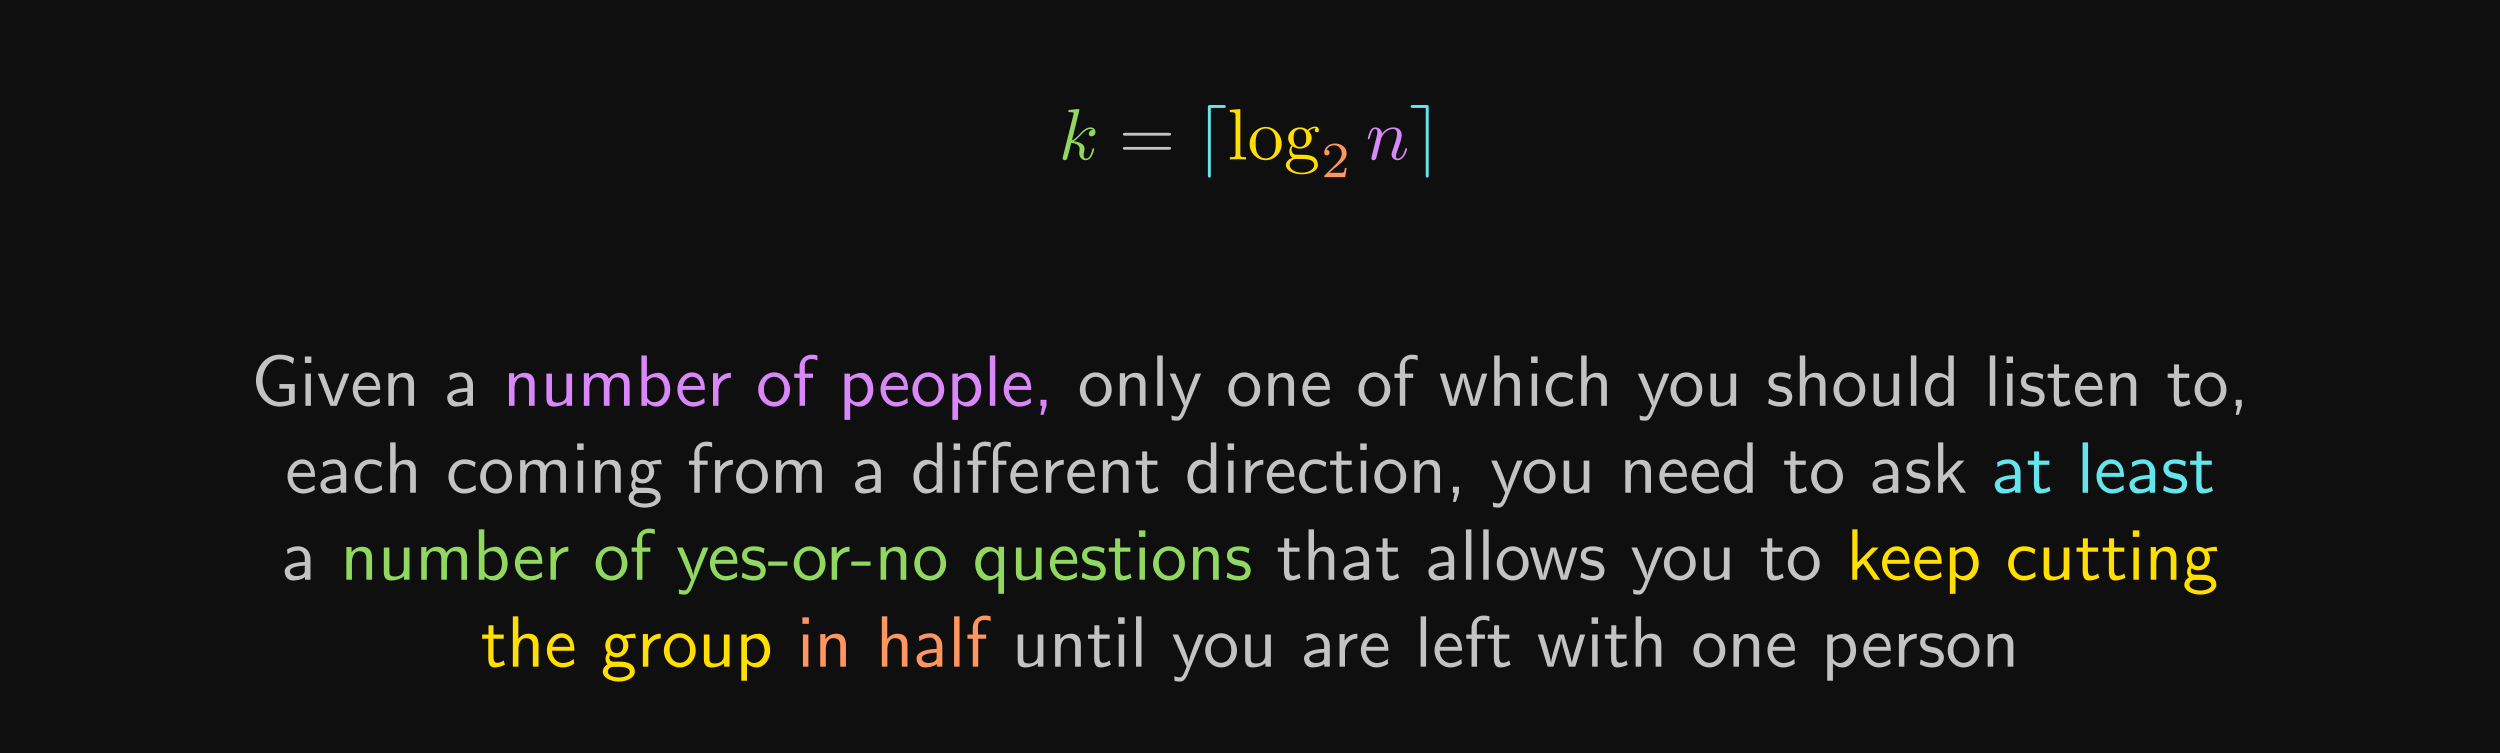 <?xml version="1.0" encoding="UTF-8"?>
<svg xmlns="http://www.w3.org/2000/svg" xmlns:xlink="http://www.w3.org/1999/xlink" width="343.711pt" height="103.556pt" viewBox="0 0 343.711 103.556" version="1.1">
<defs>
<g>
<symbol overflow="visible" id="glyph0-0">
<path style="stroke:none;" d=""/>
</symbol>
<symbol overflow="visible" id="glyph0-1">
<path style="stroke:none;" d="M 2.859 -6.812 C 2.859 -6.812 2.859 -6.922 2.734 -6.922 C 2.5 -6.922 1.781 -6.844 1.516 -6.812 C 1.438 -6.812 1.328 -6.797 1.328 -6.625 C 1.328 -6.5 1.422 -6.5 1.562 -6.5 C 2.047 -6.5 2.062 -6.438 2.062 -6.328 L 2.031 -6.125 L 0.594 -0.391 C 0.547 -0.25 0.547 -0.234 0.547 -0.172 C 0.547 0.062 0.75 0.109 0.844 0.109 C 0.969 0.109 1.109 0.016 1.172 -0.094 C 1.219 -0.188 1.672 -2.031 1.734 -2.281 C 2.078 -2.25 2.891 -2.094 2.891 -1.438 C 2.891 -1.359 2.891 -1.328 2.859 -1.219 C 2.844 -1.109 2.828 -0.984 2.828 -0.875 C 2.828 -0.297 3.219 0.109 3.734 0.109 C 4.031 0.109 4.312 -0.047 4.531 -0.422 C 4.781 -0.859 4.891 -1.406 4.891 -1.422 C 4.891 -1.531 4.797 -1.531 4.766 -1.531 C 4.672 -1.531 4.656 -1.484 4.625 -1.344 C 4.422 -0.625 4.203 -0.109 3.766 -0.109 C 3.562 -0.109 3.438 -0.219 3.438 -0.578 C 3.438 -0.75 3.484 -0.984 3.516 -1.141 C 3.562 -1.312 3.562 -1.344 3.562 -1.453 C 3.562 -2.094 2.938 -2.375 2.078 -2.5 C 2.391 -2.672 2.719 -2.984 2.938 -3.234 C 3.422 -3.766 3.875 -4.188 4.359 -4.188 C 4.422 -4.188 4.438 -4.188 4.453 -4.172 C 4.578 -4.156 4.578 -4.156 4.672 -4.094 C 4.688 -4.094 4.688 -4.078 4.703 -4.062 C 4.234 -4.031 4.141 -3.641 4.141 -3.516 C 4.141 -3.359 4.25 -3.172 4.516 -3.172 C 4.781 -3.172 5.062 -3.391 5.062 -3.781 C 5.062 -4.078 4.828 -4.406 4.391 -4.406 C 4.109 -4.406 3.656 -4.328 2.938 -3.531 C 2.594 -3.156 2.203 -2.75 1.828 -2.609 Z M 2.859 -6.812 "/>
</symbol>
<symbol overflow="visible" id="glyph0-2">
<path style="stroke:none;" d="M 0.875 -0.594 C 0.844 -0.438 0.781 -0.203 0.781 -0.156 C 0.781 0.016 0.922 0.109 1.078 0.109 C 1.203 0.109 1.375 0.031 1.453 -0.172 C 1.453 -0.188 1.578 -0.656 1.641 -0.906 L 1.859 -1.797 C 1.906 -2.031 1.969 -2.25 2.031 -2.469 C 2.062 -2.641 2.141 -2.938 2.156 -2.969 C 2.297 -3.281 2.828 -4.188 3.781 -4.188 C 4.234 -4.188 4.312 -3.812 4.312 -3.484 C 4.312 -2.875 3.828 -1.594 3.672 -1.172 C 3.578 -0.938 3.562 -0.812 3.562 -0.703 C 3.562 -0.234 3.922 0.109 4.391 0.109 C 5.328 0.109 5.688 -1.344 5.688 -1.422 C 5.688 -1.531 5.609 -1.531 5.578 -1.531 C 5.469 -1.531 5.469 -1.5 5.422 -1.344 C 5.219 -0.672 4.891 -0.109 4.406 -0.109 C 4.234 -0.109 4.172 -0.203 4.172 -0.438 C 4.172 -0.688 4.25 -0.922 4.344 -1.141 C 4.531 -1.672 4.953 -2.766 4.953 -3.344 C 4.953 -4 4.531 -4.406 3.812 -4.406 C 2.906 -4.406 2.422 -3.766 2.25 -3.531 C 2.203 -4.094 1.797 -4.406 1.328 -4.406 C 0.875 -4.406 0.688 -4.016 0.594 -3.844 C 0.422 -3.5 0.297 -2.906 0.297 -2.875 C 0.297 -2.766 0.391 -2.766 0.406 -2.766 C 0.516 -2.766 0.516 -2.781 0.578 -3 C 0.75 -3.703 0.953 -4.188 1.312 -4.188 C 1.5 -4.188 1.609 -4.062 1.609 -3.734 C 1.609 -3.516 1.578 -3.406 1.453 -2.891 Z M 0.875 -0.594 "/>
</symbol>
<symbol overflow="visible" id="glyph1-0">
<path style="stroke:none;" d=""/>
</symbol>
<symbol overflow="visible" id="glyph1-1">
<path style="stroke:none;" d="M 6.844 -3.266 C 7 -3.266 7.188 -3.266 7.188 -3.453 C 7.188 -3.656 7 -3.656 6.859 -3.656 L 0.891 -3.656 C 0.75 -3.656 0.562 -3.656 0.562 -3.453 C 0.562 -3.266 0.75 -3.266 0.891 -3.266 Z M 6.859 -1.328 C 7 -1.328 7.188 -1.328 7.188 -1.531 C 7.188 -1.719 7 -1.719 6.844 -1.719 L 0.891 -1.719 C 0.75 -1.719 0.562 -1.719 0.562 -1.531 C 0.562 -1.328 0.75 -1.328 0.891 -1.328 Z M 6.859 -1.328 "/>
</symbol>
<symbol overflow="visible" id="glyph1-2">
<path style="stroke:none;" d="M 1.766 -6.922 L 0.328 -6.812 L 0.328 -6.5 C 1.031 -6.5 1.109 -6.438 1.109 -5.938 L 1.109 -0.75 C 1.109 -0.312 1 -0.312 0.328 -0.312 L 0.328 0 C 0.656 -0.016 1.188 -0.031 1.438 -0.031 C 1.688 -0.031 2.172 -0.016 2.547 0 L 2.547 -0.312 C 1.875 -0.312 1.766 -0.312 1.766 -0.75 Z M 1.766 -6.922 "/>
</symbol>
<symbol overflow="visible" id="glyph1-3">
<path style="stroke:none;" d="M 4.688 -2.141 C 4.688 -3.406 3.703 -4.469 2.5 -4.469 C 1.25 -4.469 0.281 -3.375 0.281 -2.141 C 0.281 -0.844 1.312 0.109 2.484 0.109 C 3.688 0.109 4.688 -0.875 4.688 -2.141 Z M 2.5 -0.141 C 2.062 -0.141 1.625 -0.344 1.359 -0.812 C 1.109 -1.25 1.109 -1.859 1.109 -2.219 C 1.109 -2.609 1.109 -3.141 1.344 -3.578 C 1.609 -4.031 2.078 -4.25 2.484 -4.25 C 2.922 -4.25 3.344 -4.031 3.609 -3.594 C 3.875 -3.172 3.875 -2.594 3.875 -2.219 C 3.875 -1.859 3.875 -1.312 3.656 -0.875 C 3.422 -0.422 2.984 -0.141 2.5 -0.141 Z M 2.5 -0.141 "/>
</symbol>
<symbol overflow="visible" id="glyph1-4">
<path style="stroke:none;" d="M 2.219 -1.719 C 1.344 -1.719 1.344 -2.719 1.344 -2.938 C 1.344 -3.203 1.359 -3.531 1.5 -3.781 C 1.578 -3.891 1.812 -4.172 2.219 -4.172 C 3.078 -4.172 3.078 -3.188 3.078 -2.953 C 3.078 -2.688 3.078 -2.359 2.922 -2.109 C 2.844 -2 2.609 -1.719 2.219 -1.719 Z M 1.062 -1.328 C 1.062 -1.359 1.062 -1.594 1.219 -1.797 C 1.609 -1.516 2.031 -1.484 2.219 -1.484 C 3.141 -1.484 3.828 -2.172 3.828 -2.938 C 3.828 -3.312 3.672 -3.672 3.422 -3.906 C 3.781 -4.25 4.141 -4.297 4.312 -4.297 C 4.344 -4.297 4.391 -4.297 4.422 -4.281 C 4.312 -4.25 4.25 -4.141 4.25 -4.016 C 4.25 -3.844 4.391 -3.734 4.547 -3.734 C 4.641 -3.734 4.828 -3.797 4.828 -4.031 C 4.828 -4.203 4.719 -4.516 4.328 -4.516 C 4.125 -4.516 3.688 -4.453 3.266 -4.047 C 2.844 -4.375 2.438 -4.406 2.219 -4.406 C 1.281 -4.406 0.594 -3.719 0.594 -2.953 C 0.594 -2.516 0.812 -2.141 1.062 -1.922 C 0.938 -1.781 0.75 -1.453 0.75 -1.094 C 0.75 -0.781 0.891 -0.406 1.203 -0.203 C 0.594 -0.047 0.281 0.391 0.281 0.781 C 0.281 1.5 1.266 2.047 2.484 2.047 C 3.656 2.047 4.688 1.547 4.688 0.766 C 4.688 0.422 4.562 -0.094 4.047 -0.375 C 3.516 -0.641 2.938 -0.641 2.328 -0.641 C 2.078 -0.641 1.656 -0.641 1.578 -0.656 C 1.266 -0.703 1.062 -1 1.062 -1.328 Z M 2.5 1.828 C 1.484 1.828 0.797 1.312 0.797 0.781 C 0.797 0.328 1.172 -0.047 1.609 -0.062 L 2.203 -0.062 C 3.062 -0.062 4.172 -0.062 4.172 0.781 C 4.172 1.328 3.469 1.828 2.5 1.828 Z M 2.5 1.828 "/>
</symbol>
<symbol overflow="visible" id="glyph2-0">
<path style="stroke:none;" d=""/>
</symbol>
<symbol overflow="visible" id="glyph2-1">
<path style="stroke:none;" d="M 3.844 -7.078 C 4 -7.078 4.203 -7.078 4.203 -7.281 C 4.203 -7.484 4 -7.484 3.844 -7.484 L 2.094 -7.484 C 1.781 -7.484 1.734 -7.438 1.734 -7.125 L 1.734 2.141 C 1.734 2.281 1.734 2.5 1.938 2.5 C 2.141 2.5 2.141 2.312 2.141 2.141 L 2.141 -7.078 Z M 3.844 -7.078 "/>
</symbol>
<symbol overflow="visible" id="glyph2-2">
<path style="stroke:none;" d="M 2.688 -7.125 C 2.688 -7.453 2.656 -7.484 2.328 -7.484 L 0.562 -7.484 C 0.422 -7.484 0.203 -7.484 0.203 -7.281 C 0.203 -7.078 0.422 -7.078 0.562 -7.078 L 2.281 -7.078 L 2.281 2.141 C 2.281 2.281 2.281 2.5 2.484 2.5 C 2.688 2.5 2.688 2.312 2.688 2.141 Z M 2.688 -7.125 "/>
</symbol>
<symbol overflow="visible" id="glyph3-0">
<path style="stroke:none;" d=""/>
</symbol>
<symbol overflow="visible" id="glyph3-1">
<path style="stroke:none;" d="M 3.516 -1.266 L 3.281 -1.266 C 3.266 -1.109 3.188 -0.703 3.094 -0.641 C 3.047 -0.594 2.516 -0.594 2.406 -0.594 L 1.125 -0.594 C 1.859 -1.234 2.109 -1.438 2.516 -1.766 C 3.031 -2.172 3.516 -2.609 3.516 -3.266 C 3.516 -4.109 2.781 -4.625 1.891 -4.625 C 1.031 -4.625 0.438 -4.016 0.438 -3.375 C 0.438 -3.031 0.734 -2.984 0.812 -2.984 C 0.969 -2.984 1.172 -3.109 1.172 -3.359 C 1.172 -3.484 1.125 -3.734 0.766 -3.734 C 0.984 -4.219 1.453 -4.375 1.781 -4.375 C 2.484 -4.375 2.844 -3.828 2.844 -3.266 C 2.844 -2.656 2.406 -2.188 2.188 -1.938 L 0.516 -0.266 C 0.438 -0.203 0.438 -0.188 0.438 0 L 3.312 0 Z M 3.516 -1.266 "/>
</symbol>
<symbol overflow="visible" id="glyph4-0">
<path style="stroke:none;" d=""/>
</symbol>
<symbol overflow="visible" id="glyph4-1">
<path style="stroke:none;" d="M 5.984 -2.984 L 3.875 -2.984 L 3.875 -2.359 L 5.188 -2.359 L 5.188 -0.734 C 4.797 -0.594 4.312 -0.531 3.891 -0.531 C 2.578 -0.531 1.562 -1.859 1.562 -3.469 C 1.562 -5.031 2.547 -6.391 3.875 -6.391 C 4.672 -6.391 5.25 -6.156 5.75 -5.734 L 5.891 -6.547 C 5.328 -6.891 4.562 -7.031 3.891 -7.031 C 1.969 -7.031 0.656 -5.297 0.656 -3.469 C 0.656 -1.656 1.984 0.109 3.891 0.109 C 4.641 0.109 5.312 -0.094 5.984 -0.375 Z M 5.984 -2.984 "/>
</symbol>
<symbol overflow="visible" id="glyph4-2">
<path style="stroke:none;" d="M 1.625 -6.781 L 0.734 -6.781 L 0.734 -5.891 L 1.625 -5.891 Z M 1.562 -4.422 L 0.812 -4.422 L 0.812 0 L 1.562 0 Z M 1.562 -4.422 "/>
</symbol>
<symbol overflow="visible" id="glyph4-3">
<path style="stroke:none;" d="M 4.453 -4.422 L 3.703 -4.422 L 2.906 -2.359 C 2.703 -1.797 2.391 -1 2.312 -0.531 L 2.297 -0.531 C 2.25 -0.891 1.984 -1.578 1.891 -1.844 L 0.922 -4.422 L 0.141 -4.422 L 1.859 0 L 2.734 0 Z M 4.453 -4.422 "/>
</symbol>
<symbol overflow="visible" id="glyph4-4">
<path style="stroke:none;" d="M 4.125 -2.188 C 4.125 -2.516 4.109 -3.266 3.734 -3.875 C 3.312 -4.484 2.719 -4.594 2.359 -4.594 C 1.25 -4.594 0.344 -3.531 0.344 -2.25 C 0.344 -0.938 1.312 0.109 2.5 0.109 C 3.125 0.109 3.703 -0.125 4.094 -0.406 L 4.031 -1.062 C 3.406 -0.531 2.734 -0.5 2.516 -0.5 C 1.719 -0.5 1.078 -1.203 1.047 -2.188 Z M 1.094 -2.734 C 1.25 -3.484 1.781 -3.984 2.359 -3.984 C 2.875 -3.984 3.422 -3.656 3.562 -2.734 Z M 1.094 -2.734 "/>
</symbol>
<symbol overflow="visible" id="glyph4-5">
<path style="stroke:none;" d="M 4.344 -2.969 C 4.344 -3.625 4.188 -4.531 2.969 -4.531 C 2.078 -4.531 1.578 -3.859 1.531 -3.781 L 1.531 -4.484 L 0.812 -4.484 L 0.812 0 L 1.578 0 L 1.578 -2.438 C 1.578 -3.094 1.828 -3.922 2.594 -3.922 C 3.547 -3.922 3.562 -3.219 3.562 -2.906 L 3.562 0 L 4.344 0 Z M 4.344 -2.969 "/>
</symbol>
<symbol overflow="visible" id="glyph4-6">
<path style="stroke:none;" d="M 3.984 -2.875 C 3.984 -3.891 3.25 -4.594 2.328 -4.594 C 1.688 -4.594 1.234 -4.438 0.766 -4.172 L 0.828 -3.516 C 1.344 -3.875 1.844 -4 2.328 -4 C 2.797 -4 3.203 -3.609 3.203 -2.875 L 3.203 -2.438 C 1.703 -2.422 0.438 -2 0.438 -1.125 C 0.438 -0.703 0.703 0.109 1.578 0.109 C 1.719 0.109 2.656 0.094 3.234 -0.359 L 3.234 0 L 3.984 0 Z M 3.203 -1.312 C 3.203 -1.125 3.203 -0.875 2.859 -0.688 C 2.578 -0.516 2.188 -0.5 2.078 -0.5 C 1.609 -0.5 1.156 -0.734 1.156 -1.141 C 1.156 -1.844 2.766 -1.906 3.203 -1.938 Z M 3.203 -1.312 "/>
</symbol>
<symbol overflow="visible" id="glyph4-7">
<path style="stroke:none;" d="M 4.344 -4.422 L 3.562 -4.422 L 3.562 -1.531 C 3.562 -0.781 3 -0.438 2.359 -0.438 C 1.656 -0.438 1.578 -0.703 1.578 -1.125 L 1.578 -4.422 L 0.812 -4.422 L 0.812 -1.094 C 0.812 -0.375 1.031 0.109 1.859 0.109 C 2.391 0.109 3.094 -0.047 3.594 -0.484 L 3.594 0 L 4.344 0 Z M 4.344 -4.422 "/>
</symbol>
<symbol overflow="visible" id="glyph4-8">
<path style="stroke:none;" d="M 7.109 -2.969 C 7.109 -3.641 6.953 -4.531 5.734 -4.531 C 5.141 -4.531 4.625 -4.25 4.25 -3.719 C 4 -4.469 3.297 -4.531 2.984 -4.531 C 2.266 -4.531 1.797 -4.125 1.531 -3.766 L 1.531 -4.484 L 0.812 -4.484 L 0.812 0 L 1.578 0 L 1.578 -2.438 C 1.578 -3.125 1.859 -3.922 2.594 -3.922 C 3.516 -3.922 3.562 -3.281 3.562 -2.906 L 3.562 0 L 4.344 0 L 4.344 -2.438 C 4.344 -3.125 4.609 -3.922 5.359 -3.922 C 6.281 -3.922 6.328 -3.281 6.328 -2.906 L 6.328 0 L 7.109 0 Z M 7.109 -2.969 "/>
</symbol>
<symbol overflow="visible" id="glyph4-9">
<path style="stroke:none;" d="M 1.562 -6.922 L 0.812 -6.922 L 0.812 0 L 1.594 0 L 1.594 -0.453 C 1.828 -0.234 2.266 0.109 2.938 0.109 C 3.922 0.109 4.781 -0.891 4.781 -2.219 C 4.781 -3.453 4.109 -4.531 3.172 -4.531 C 2.781 -4.531 2.156 -4.438 1.562 -3.953 Z M 1.594 -3.344 C 1.75 -3.578 2.109 -3.922 2.656 -3.922 C 3.25 -3.922 4 -3.5 4 -2.219 C 4 -0.922 3.172 -0.5 2.562 -0.5 C 2.172 -0.5 1.844 -0.672 1.594 -1.141 Z M 1.594 -3.344 "/>
</symbol>
<symbol overflow="visible" id="glyph4-10">
<path style="stroke:none;" d="M 1.562 -2.141 C 1.562 -3.125 2.281 -3.844 3.266 -3.875 L 3.266 -4.531 C 2.375 -4.531 1.828 -4.031 1.516 -3.578 L 1.516 -4.484 L 0.812 -4.484 L 0.812 0 L 1.562 0 Z M 1.562 -2.141 "/>
</symbol>
<symbol overflow="visible" id="glyph4-11">
<path style="stroke:none;" d="M 4.672 -2.188 C 4.672 -3.531 3.672 -4.594 2.5 -4.594 C 1.266 -4.594 0.297 -3.5 0.297 -2.188 C 0.297 -0.875 1.312 0.109 2.484 0.109 C 3.672 0.109 4.672 -0.891 4.672 -2.188 Z M 2.484 -0.531 C 1.797 -0.531 1.078 -1.094 1.078 -2.297 C 1.078 -3.5 1.828 -3.984 2.484 -3.984 C 3.188 -3.984 3.891 -3.469 3.891 -2.297 C 3.891 -1.109 3.219 -0.531 2.484 -0.531 Z M 2.484 -0.531 "/>
</symbol>
<symbol overflow="visible" id="glyph4-12">
<path style="stroke:none;" d="M 1.75 -3.844 L 2.844 -3.844 L 2.844 -4.422 L 1.719 -4.422 L 1.719 -5.609 C 1.719 -6.344 2.391 -6.422 2.656 -6.422 C 2.844 -6.422 3.125 -6.406 3.453 -6.25 L 3.453 -6.922 C 3.344 -6.953 3.031 -7.031 2.656 -7.031 C 1.719 -7.031 1 -6.312 1 -5.328 L 1 -4.422 L 0.266 -4.422 L 0.266 -3.844 L 1 -3.844 L 1 0 L 1.75 0 Z M 1.75 -3.844 "/>
</symbol>
<symbol overflow="visible" id="glyph4-13">
<path style="stroke:none;" d="M 1.594 -0.453 C 1.906 -0.172 2.344 0.109 2.938 0.109 C 3.906 0.109 4.781 -0.875 4.781 -2.219 C 4.781 -3.422 4.156 -4.531 3.203 -4.531 C 2.609 -4.531 2.031 -4.328 1.562 -3.938 L 1.562 -4.422 L 0.812 -4.422 L 0.812 1.938 L 1.594 1.938 Z M 1.594 -3.312 C 1.828 -3.672 2.219 -3.891 2.656 -3.891 C 3.406 -3.891 4 -3.141 4 -2.219 C 4 -1.203 3.297 -0.5 2.547 -0.5 C 2.156 -0.5 1.891 -0.703 1.688 -0.969 C 1.594 -1.109 1.594 -1.141 1.594 -1.312 Z M 1.594 -3.312 "/>
</symbol>
<symbol overflow="visible" id="glyph4-14">
<path style="stroke:none;" d="M 1.562 -6.922 L 0.812 -6.922 L 0.812 0 L 1.562 0 Z M 1.562 -6.922 "/>
</symbol>
<symbol overflow="visible" id="glyph4-15">
<path style="stroke:none;" d="M 1.797 -0.016 L 1.797 -0.828 L 0.969 -0.828 L 0.969 0 L 1.219 0 L 0.969 1.25 L 1.375 1.25 Z M 1.797 -0.016 "/>
</symbol>
<symbol overflow="visible" id="glyph4-16">
<path style="stroke:none;" d="M 4.453 -4.422 L 3.703 -4.422 C 2.406 -1.25 2.375 -0.797 2.375 -0.562 L 2.359 -0.562 C 2.297 -1.234 1.5 -3.094 1.469 -3.188 L 0.922 -4.422 L 0.141 -4.422 L 2.078 0 C 1.953 0.312 1.75 0.812 1.719 0.891 C 1.453 1.469 1.281 1.469 1.141 1.469 C 0.984 1.469 0.672 1.438 0.375 1.312 L 0.422 1.969 C 0.641 2.016 0.922 2.047 1.141 2.047 C 1.5 2.047 1.859 1.922 2.266 0.906 Z M 4.453 -4.422 "/>
</symbol>
<symbol overflow="visible" id="glyph4-17">
<path style="stroke:none;" d="M 6.656 -4.422 L 5.938 -4.422 L 5.297 -2.312 C 5.188 -1.953 4.891 -0.969 4.828 -0.531 C 4.781 -0.844 4.531 -1.734 4.359 -2.297 L 3.719 -4.422 L 3.016 -4.422 L 2.453 -2.547 C 2.344 -2.203 2 -1.062 1.969 -0.547 L 1.953 -0.547 C 1.906 -1.031 1.578 -2.156 1.422 -2.703 L 0.891 -4.422 L 0.141 -4.422 L 1.5 0 L 2.297 0 C 2.344 -0.156 2.688 -1.281 2.906 -2.047 C 3.047 -2.516 3.328 -3.5 3.359 -3.875 L 3.375 -3.875 C 3.391 -3.594 3.562 -2.906 3.688 -2.469 L 4.422 0 L 5.297 0 Z M 6.656 -4.422 "/>
</symbol>
<symbol overflow="visible" id="glyph4-18">
<path style="stroke:none;" d="M 4.344 -2.969 C 4.344 -3.625 4.188 -4.531 2.969 -4.531 C 2.359 -4.531 1.875 -4.234 1.562 -3.812 L 1.562 -6.922 L 0.812 -6.922 L 0.812 0 L 1.578 0 L 1.578 -2.438 C 1.578 -3.094 1.828 -3.922 2.594 -3.922 C 3.547 -3.922 3.562 -3.219 3.562 -2.906 L 3.562 0 L 4.344 0 Z M 4.344 -2.969 "/>
</symbol>
<symbol overflow="visible" id="glyph4-19">
<path style="stroke:none;" d="M 4.094 -4.172 C 3.5 -4.5 3.156 -4.594 2.547 -4.594 C 1.172 -4.594 0.359 -3.391 0.359 -2.219 C 0.359 -0.984 1.266 0.109 2.516 0.109 C 3.047 0.109 3.594 -0.031 4.141 -0.406 L 4.078 -1.062 C 3.562 -0.672 3.031 -0.531 2.516 -0.531 C 1.688 -0.531 1.141 -1.25 1.141 -2.219 C 1.141 -3 1.5 -3.953 2.562 -3.953 C 3.078 -3.953 3.422 -3.875 3.969 -3.516 Z M 4.094 -4.172 "/>
</symbol>
<symbol overflow="visible" id="glyph4-20">
<path style="stroke:none;" d="M 3.422 -4.281 C 2.906 -4.516 2.5 -4.594 1.984 -4.594 C 1.734 -4.594 0.328 -4.594 0.328 -3.297 C 0.328 -2.797 0.625 -2.484 0.875 -2.297 C 1.172 -2.078 1.391 -2.031 1.938 -1.922 C 2.297 -1.859 2.875 -1.734 2.875 -1.203 C 2.875 -0.516 2.094 -0.516 1.938 -0.516 C 1.141 -0.516 0.578 -0.891 0.406 -1 L 0.281 -0.328 C 0.594 -0.172 1.141 0.109 1.953 0.109 C 2.141 0.109 2.688 0.109 3.109 -0.203 C 3.422 -0.453 3.594 -0.844 3.594 -1.281 C 3.594 -1.828 3.219 -2.156 3.203 -2.188 C 2.812 -2.547 2.547 -2.609 2.047 -2.688 C 1.5 -2.797 1.031 -2.906 1.031 -3.391 C 1.031 -4 1.75 -4 1.891 -4 C 2.203 -4 2.734 -3.969 3.297 -3.625 Z M 3.422 -4.281 "/>
</symbol>
<symbol overflow="visible" id="glyph4-21">
<path style="stroke:none;" d="M 4.328 -6.922 L 3.578 -6.922 L 3.578 -3.984 C 3.047 -4.422 2.5 -4.531 2.125 -4.531 C 1.141 -4.531 0.359 -3.5 0.359 -2.219 C 0.359 -0.906 1.125 0.109 2.078 0.109 C 2.406 0.109 2.984 0.016 3.547 -0.516 L 3.547 0 L 4.328 0 Z M 3.547 -1.391 C 3.547 -1.25 3.531 -1.062 3.219 -0.781 C 2.984 -0.578 2.734 -0.5 2.484 -0.5 C 1.859 -0.5 1.141 -0.969 1.141 -2.203 C 1.141 -3.516 2 -3.922 2.578 -3.922 C 3.031 -3.922 3.328 -3.703 3.547 -3.375 Z M 3.547 -1.391 "/>
</symbol>
<symbol overflow="visible" id="glyph4-22">
<path style="stroke:none;" d="M 1.75 -3.844 L 3.156 -3.844 L 3.156 -4.422 L 1.75 -4.422 L 1.75 -5.688 L 1.062 -5.688 L 1.062 -4.422 L 0.188 -4.422 L 0.188 -3.844 L 1.031 -3.844 L 1.031 -1.188 C 1.031 -0.594 1.172 0.109 1.859 0.109 C 2.547 0.109 3.062 -0.141 3.312 -0.266 L 3.156 -0.859 C 2.891 -0.641 2.578 -0.531 2.25 -0.531 C 1.891 -0.531 1.75 -0.828 1.75 -1.359 Z M 1.75 -3.844 "/>
</symbol>
<symbol overflow="visible" id="glyph4-23">
<path style="stroke:none;" d="M 3.516 -3.891 C 3.734 -3.891 4 -3.938 4.25 -3.938 C 4.422 -3.938 4.812 -3.906 4.828 -3.906 L 4.719 -4.531 C 4.031 -4.531 3.453 -4.344 3.156 -4.219 C 2.938 -4.391 2.609 -4.531 2.203 -4.531 C 1.344 -4.531 0.625 -3.812 0.625 -2.906 C 0.625 -2.547 0.75 -2.188 0.953 -1.922 C 0.656 -1.516 0.656 -1.125 0.656 -1.078 C 0.656 -0.812 0.75 -0.531 0.922 -0.312 C 0.406 -0.016 0.281 0.453 0.281 0.703 C 0.281 1.453 1.266 2.047 2.484 2.047 C 3.703 2.047 4.688 1.469 4.688 0.703 C 4.688 -0.688 3.031 -0.688 2.641 -0.688 L 1.766 -0.688 C 1.641 -0.688 1.188 -0.688 1.188 -1.219 C 1.188 -1.328 1.219 -1.484 1.297 -1.578 C 1.5 -1.422 1.828 -1.281 2.203 -1.281 C 3.094 -1.281 3.797 -2.031 3.797 -2.906 C 3.797 -3.391 3.578 -3.766 3.469 -3.906 Z M 2.203 -1.859 C 1.828 -1.859 1.312 -2.078 1.312 -2.906 C 1.312 -3.734 1.828 -3.969 2.203 -3.969 C 2.625 -3.969 3.094 -3.688 3.094 -2.906 C 3.094 -2.141 2.625 -1.859 2.203 -1.859 Z M 2.656 0.031 C 2.875 0.031 4 0.031 4 0.719 C 4 1.156 3.312 1.484 2.5 1.484 C 1.688 1.484 0.984 1.172 0.984 0.703 C 0.984 0.672 0.984 0.031 1.75 0.031 Z M 2.656 0.031 "/>
</symbol>
<symbol overflow="visible" id="glyph4-24">
<path style="stroke:none;" d="M 1.75 -3.844 L 2.844 -3.844 L 2.844 -4.422 L 1.719 -4.422 L 1.719 -5.609 C 1.719 -6.344 2.391 -6.422 2.656 -6.422 C 2.844 -6.422 3.125 -6.406 3.453 -6.25 L 3.453 -6.922 C 3.344 -6.953 3.031 -7.031 2.656 -7.031 C 1.719 -7.031 1 -6.312 1 -5.328 L 1 -4.422 L 0.266 -4.422 L 0.266 -3.844 L 1 -3.844 L 1 0 L 1.75 0 Z M 4.516 -3.844 L 5.609 -3.844 L 5.609 -4.422 L 4.484 -4.422 L 4.484 -5.609 C 4.484 -6.344 5.156 -6.422 5.406 -6.422 C 5.609 -6.422 5.875 -6.406 6.219 -6.25 L 6.219 -6.922 C 6.094 -6.953 5.797 -7.031 5.422 -7.031 C 4.484 -7.031 3.766 -6.312 3.766 -5.328 L 3.766 0 L 4.516 0 Z M 4.516 -3.844 "/>
</symbol>
<symbol overflow="visible" id="glyph4-25">
<path style="stroke:none;" d="M 2.797 -2.719 L 4.469 -4.422 L 3.578 -4.422 L 1.562 -2.359 L 1.562 -6.922 L 0.844 -6.922 L 0.844 0 L 1.531 0 L 1.531 -1.406 L 2.328 -2.234 L 3.875 0 L 4.688 0 Z M 2.797 -2.719 "/>
</symbol>
<symbol overflow="visible" id="glyph4-26">
<path style="stroke:none;" d="M 2.75 -1.922 L 2.75 -2.5 L 0.109 -2.5 L 0.109 -1.922 Z M 2.75 -1.922 "/>
</symbol>
<symbol overflow="visible" id="glyph4-27">
<path style="stroke:none;" d="M 4.328 -4.531 L 3.578 -4.531 L 3.578 -3.859 C 3.484 -3.984 2.984 -4.531 2.219 -4.531 C 1.219 -4.531 0.359 -3.547 0.359 -2.203 C 0.359 -0.938 1.094 0.109 2.047 0.109 C 2.609 0.109 3.125 -0.125 3.547 -0.5 L 3.547 1.938 L 4.328 1.938 Z M 3.578 -1.391 C 3.578 -1.219 3.578 -1.203 3.484 -1.062 C 3.219 -0.672 2.844 -0.5 2.5 -0.5 C 1.734 -0.5 1.141 -1.281 1.141 -2.203 C 1.141 -3.219 1.859 -3.891 2.578 -3.891 C 3.266 -3.891 3.578 -3.188 3.578 -2.797 Z M 3.578 -1.391 "/>
</symbol>
</g>
<clipPath id="clip1">
  <path d="M 0 0 L 343.711 0 L 343.711 103.555 L 0 103.555 Z M 0 0 "/>
</clipPath>
</defs>
<g id="surface1">
<g clip-path="url(#clip1)" clip-rule="nonzero">
<path style=" stroke:none;fill-rule:nonzero;fill:rgb(5.881%,5.881%,5.881%);fill-opacity:1;" d="M 0 103.555 L 343.711 103.555 L 343.711 0 L 0 0 Z M 0 103.555 "/>
</g>
<g style="fill:rgb(56.862%,84.705%,37.645%);fill-opacity:1;">
  <use xlink:href="#glyph0-1" x="145.547" y="21.918"/>
</g>
<g style="fill:rgb(76.469%,76.469%,76.469%);fill-opacity:1;">
  <use xlink:href="#glyph1-1" x="153.814" y="21.918"/>
</g>
<g style="fill:rgb(39.214%,89.409%,92.154%);fill-opacity:1;">
  <use xlink:href="#glyph2-1" x="164.33" y="21.918"/>
</g>
<g style="fill:rgb(100%,87.056%,0%);fill-opacity:1;">
  <use xlink:href="#glyph1-2" x="168.758" y="21.918"/>
  <use xlink:href="#glyph1-3" x="171.526" y="21.918"/>
  <use xlink:href="#glyph1-4" x="176.507" y="21.918"/>
</g>
<g style="fill:rgb(100%,58.823%,37.253%);fill-opacity:1;">
  <use xlink:href="#glyph3-1" x="181.627" y="24.353"/>
</g>
<g style="fill:rgb(85.489%,52.939%,98.038%);fill-opacity:1;">
  <use xlink:href="#glyph0-2" x="187.757" y="21.918"/>
</g>
<g style="fill:rgb(39.214%,89.409%,92.154%);fill-opacity:1;">
  <use xlink:href="#glyph2-2" x="193.736" y="21.918"/>
</g>
<g style="fill:rgb(76.469%,76.469%,76.469%);fill-opacity:1;">
  <use xlink:href="#glyph4-1" x="34.537" y="55.791"/>
  <use xlink:href="#glyph4-2" x="41.179" y="55.791"/>
  <use xlink:href="#glyph4-3" x="43.559" y="55.791"/>
  <use xlink:href="#glyph4-4" x="48.153" y="55.791"/>
  <use xlink:href="#glyph4-5" x="52.58" y="55.791"/>
</g>
<g style="fill:rgb(76.469%,76.469%,76.469%);fill-opacity:1;">
  <use xlink:href="#glyph4-6" x="61.045" y="55.791"/>
</g>
<g style="fill:rgb(85.489%,52.939%,98.038%);fill-opacity:1;">
  <use xlink:href="#glyph4-5" x="69.161" y="55.791"/>
  <use xlink:href="#glyph4-7" x="74.309" y="55.791"/>
  <use xlink:href="#glyph4-8" x="79.456" y="55.791"/>
  <use xlink:href="#glyph4-9" x="87.371" y="55.791"/>
</g>
<g style="fill:rgb(85.489%,52.939%,98.038%);fill-opacity:1;">
  <use xlink:href="#glyph4-4" x="92.787" y="55.791"/>
  <use xlink:href="#glyph4-10" x="97.215" y="55.791"/>
</g>
<g style="fill:rgb(85.489%,52.939%,98.038%);fill-opacity:1;">
  <use xlink:href="#glyph4-11" x="103.946" y="55.791"/>
  <use xlink:href="#glyph4-12" x="108.928" y="55.791"/>
</g>
<g style="fill:rgb(85.489%,52.939%,98.038%);fill-opacity:1;">
  <use xlink:href="#glyph4-13" x="115.29" y="55.791"/>
</g>
<g style="fill:rgb(85.489%,52.939%,98.038%);fill-opacity:1;">
  <use xlink:href="#glyph4-4" x="120.716" y="55.791"/>
  <use xlink:href="#glyph4-11" x="125.144" y="55.791"/>
  <use xlink:href="#glyph4-13" x="130.125" y="55.791"/>
  <use xlink:href="#glyph4-14" x="135.273" y="55.791"/>
  <use xlink:href="#glyph4-4" x="137.653" y="55.791"/>
  <use xlink:href="#glyph4-15" x="142.08" y="55.791"/>
</g>
<g style="fill:rgb(76.469%,76.469%,76.469%);fill-opacity:1;">
  <use xlink:href="#glyph4-11" x="148.165" y="55.791"/>
  <use xlink:href="#glyph4-5" x="153.147" y="55.791"/>
  <use xlink:href="#glyph4-14" x="158.294" y="55.791"/>
  <use xlink:href="#glyph4-16" x="160.674" y="55.791"/>
</g>
<g style="fill:rgb(76.469%,76.469%,76.469%);fill-opacity:1;">
  <use xlink:href="#glyph4-11" x="168.586" y="55.791"/>
  <use xlink:href="#glyph4-5" x="173.567" y="55.791"/>
  <use xlink:href="#glyph4-4" x="178.715" y="55.791"/>
</g>
<g style="fill:rgb(76.469%,76.469%,76.469%);fill-opacity:1;">
  <use xlink:href="#glyph4-11" x="186.47" y="55.791"/>
  <use xlink:href="#glyph4-12" x="191.451" y="55.791"/>
</g>
<g style="fill:rgb(76.469%,76.469%,76.469%);fill-opacity:1;">
  <use xlink:href="#glyph4-17" x="197.813" y="55.791"/>
  <use xlink:href="#glyph4-18" x="204.62" y="55.791"/>
  <use xlink:href="#glyph4-2" x="209.768" y="55.791"/>
  <use xlink:href="#glyph4-19" x="212.148" y="55.791"/>
  <use xlink:href="#glyph4-18" x="216.576" y="55.791"/>
</g>
<g style="fill:rgb(76.469%,76.469%,76.469%);fill-opacity:1;">
  <use xlink:href="#glyph4-16" x="225.041" y="55.791"/>
</g>
<g style="fill:rgb(76.469%,76.469%,76.469%);fill-opacity:1;">
  <use xlink:href="#glyph4-11" x="229.366" y="55.791"/>
  <use xlink:href="#glyph4-7" x="234.347" y="55.791"/>
</g>
<g style="fill:rgb(76.469%,76.469%,76.469%);fill-opacity:1;">
  <use xlink:href="#glyph4-20" x="242.812" y="55.791"/>
  <use xlink:href="#glyph4-18" x="246.631" y="55.791"/>
  <use xlink:href="#glyph4-11" x="251.778" y="55.791"/>
  <use xlink:href="#glyph4-7" x="256.76" y="55.791"/>
  <use xlink:href="#glyph4-14" x="261.907" y="55.791"/>
  <use xlink:href="#glyph4-21" x="264.288" y="55.791"/>
</g>
<g style="fill:rgb(76.469%,76.469%,76.469%);fill-opacity:1;">
  <use xlink:href="#glyph4-14" x="272.753" y="55.791"/>
  <use xlink:href="#glyph4-2" x="275.133" y="55.791"/>
  <use xlink:href="#glyph4-20" x="277.513" y="55.791"/>
  <use xlink:href="#glyph4-22" x="281.332" y="55.791"/>
  <use xlink:href="#glyph4-4" x="284.929" y="55.791"/>
  <use xlink:href="#glyph4-5" x="289.356" y="55.791"/>
</g>
<g style="fill:rgb(76.469%,76.469%,76.469%);fill-opacity:1;">
  <use xlink:href="#glyph4-22" x="297.832" y="55.791"/>
  <use xlink:href="#glyph4-11" x="301.429" y="55.791"/>
  <use xlink:href="#glyph4-15" x="306.41" y="55.791"/>
</g>
<g style="fill:rgb(76.469%,76.469%,76.469%);fill-opacity:1;">
  <use xlink:href="#glyph4-4" x="39.186" y="67.746"/>
  <use xlink:href="#glyph4-6" x="43.613" y="67.746"/>
  <use xlink:href="#glyph4-19" x="48.401" y="67.746"/>
  <use xlink:href="#glyph4-18" x="52.829" y="67.746"/>
</g>
<g style="fill:rgb(76.469%,76.469%,76.469%);fill-opacity:1;">
  <use xlink:href="#glyph4-19" x="61.294" y="67.746"/>
  <use xlink:href="#glyph4-11" x="65.721" y="67.746"/>
  <use xlink:href="#glyph4-8" x="70.703" y="67.746"/>
  <use xlink:href="#glyph4-2" x="78.617" y="67.746"/>
  <use xlink:href="#glyph4-5" x="80.997" y="67.746"/>
  <use xlink:href="#glyph4-23" x="86.145" y="67.746"/>
</g>
<g style="fill:rgb(76.469%,76.469%,76.469%);fill-opacity:1;">
  <use xlink:href="#glyph4-12" x="94.454" y="67.746"/>
  <use xlink:href="#glyph4-10" x="97.498" y="67.746"/>
  <use xlink:href="#glyph4-11" x="100.902" y="67.746"/>
  <use xlink:href="#glyph4-8" x="105.884" y="67.746"/>
</g>
<g style="fill:rgb(76.469%,76.469%,76.469%);fill-opacity:1;">
  <use xlink:href="#glyph4-6" x="117.115" y="67.746"/>
</g>
<g style="fill:rgb(76.469%,76.469%,76.469%);fill-opacity:1;">
  <use xlink:href="#glyph4-21" x="125.221" y="67.746"/>
  <use xlink:href="#glyph4-2" x="130.369" y="67.746"/>
  <use xlink:href="#glyph4-24" x="132.749" y="67.746"/>
  <use xlink:href="#glyph4-4" x="138.56" y="67.746"/>
  <use xlink:href="#glyph4-10" x="142.987" y="67.746"/>
  <use xlink:href="#glyph4-4" x="146.392" y="67.746"/>
  <use xlink:href="#glyph4-5" x="150.819" y="67.746"/>
  <use xlink:href="#glyph4-22" x="155.967" y="67.746"/>
</g>
<g style="fill:rgb(76.469%,76.469%,76.469%);fill-opacity:1;">
  <use xlink:href="#glyph4-21" x="162.892" y="67.746"/>
  <use xlink:href="#glyph4-2" x="168.039" y="67.746"/>
  <use xlink:href="#glyph4-10" x="170.419" y="67.746"/>
  <use xlink:href="#glyph4-4" x="173.824" y="67.746"/>
  <use xlink:href="#glyph4-19" x="178.251" y="67.746"/>
  <use xlink:href="#glyph4-22" x="182.678" y="67.746"/>
  <use xlink:href="#glyph4-2" x="186.276" y="67.746"/>
  <use xlink:href="#glyph4-11" x="188.656" y="67.746"/>
  <use xlink:href="#glyph4-5" x="193.637" y="67.746"/>
  <use xlink:href="#glyph4-15" x="198.785" y="67.746"/>
</g>
<g style="fill:rgb(76.469%,76.469%,76.469%);fill-opacity:1;">
  <use xlink:href="#glyph4-16" x="204.87" y="67.746"/>
</g>
<g style="fill:rgb(76.469%,76.469%,76.469%);fill-opacity:1;">
  <use xlink:href="#glyph4-11" x="209.185" y="67.746"/>
  <use xlink:href="#glyph4-7" x="214.166" y="67.746"/>
</g>
<g style="fill:rgb(76.469%,76.469%,76.469%);fill-opacity:1;">
  <use xlink:href="#glyph4-5" x="222.641" y="67.746"/>
  <use xlink:href="#glyph4-4" x="227.789" y="67.746"/>
  <use xlink:href="#glyph4-4" x="232.216" y="67.746"/>
  <use xlink:href="#glyph4-21" x="236.644" y="67.746"/>
</g>
<g style="fill:rgb(76.469%,76.469%,76.469%);fill-opacity:1;">
  <use xlink:href="#glyph4-22" x="245.109" y="67.746"/>
  <use xlink:href="#glyph4-11" x="248.706" y="67.746"/>
</g>
<g style="fill:rgb(76.469%,76.469%,76.469%);fill-opacity:1;">
  <use xlink:href="#glyph4-6" x="257.005" y="67.746"/>
  <use xlink:href="#glyph4-20" x="261.793" y="67.746"/>
  <use xlink:href="#glyph4-25" x="265.612" y="67.746"/>
</g>
<g style="fill:rgb(39.214%,89.409%,92.154%);fill-opacity:1;">
  <use xlink:href="#glyph4-6" x="273.81" y="67.746"/>
  <use xlink:href="#glyph4-22" x="278.598" y="67.746"/>
</g>
<g style="fill:rgb(39.214%,89.409%,92.154%);fill-opacity:1;">
  <use xlink:href="#glyph4-14" x="285.513" y="67.746"/>
  <use xlink:href="#glyph4-4" x="287.893" y="67.746"/>
  <use xlink:href="#glyph4-6" x="292.321" y="67.746"/>
  <use xlink:href="#glyph4-20" x="297.109" y="67.746"/>
  <use xlink:href="#glyph4-22" x="300.927" y="67.746"/>
</g>
<g style="fill:rgb(76.469%,76.469%,76.469%);fill-opacity:1;">
  <use xlink:href="#glyph4-6" x="38.702" y="79.701"/>
</g>
<g style="fill:rgb(56.862%,84.705%,37.645%);fill-opacity:1;">
  <use xlink:href="#glyph4-5" x="46.808" y="79.701"/>
  <use xlink:href="#glyph4-7" x="51.955" y="79.701"/>
  <use xlink:href="#glyph4-8" x="57.103" y="79.701"/>
  <use xlink:href="#glyph4-9" x="65.017" y="79.701"/>
</g>
<g style="fill:rgb(56.862%,84.705%,37.645%);fill-opacity:1;">
  <use xlink:href="#glyph4-4" x="70.444" y="79.701"/>
  <use xlink:href="#glyph4-10" x="74.871" y="79.701"/>
</g>
<g style="fill:rgb(56.862%,84.705%,37.645%);fill-opacity:1;">
  <use xlink:href="#glyph4-11" x="81.593" y="79.701"/>
  <use xlink:href="#glyph4-12" x="86.574" y="79.701"/>
</g>
<g style="fill:rgb(56.862%,84.705%,37.645%);fill-opacity:1;">
  <use xlink:href="#glyph4-16" x="92.946" y="79.701"/>
</g>
<g style="fill:rgb(56.862%,84.705%,37.645%);fill-opacity:1;">
  <use xlink:href="#glyph4-4" x="97.261" y="79.701"/>
  <use xlink:href="#glyph4-20" x="101.689" y="79.701"/>
  <use xlink:href="#glyph4-26" x="105.507" y="79.701"/>
  <use xlink:href="#glyph4-11" x="108.828" y="79.701"/>
</g>
<g style="fill:rgb(56.862%,84.705%,37.645%);fill-opacity:1;">
  <use xlink:href="#glyph4-10" x="113.53" y="79.701"/>
  <use xlink:href="#glyph4-26" x="116.934" y="79.701"/>
  <use xlink:href="#glyph4-5" x="120.255" y="79.701"/>
  <use xlink:href="#glyph4-11" x="125.403" y="79.701"/>
</g>
<g style="fill:rgb(56.862%,84.705%,37.645%);fill-opacity:1;">
  <use xlink:href="#glyph4-27" x="133.711" y="79.701"/>
  <use xlink:href="#glyph4-7" x="138.859" y="79.701"/>
</g>
<g style="fill:rgb(56.862%,84.705%,37.645%);fill-opacity:1;">
  <use xlink:href="#glyph4-4" x="143.997" y="79.701"/>
</g>
<g style="fill:rgb(56.862%,84.705%,37.645%);fill-opacity:1;">
  <use xlink:href="#glyph4-20" x="148.434" y="79.701"/>
  <use xlink:href="#glyph4-22" x="152.253" y="79.701"/>
  <use xlink:href="#glyph4-2" x="155.85" y="79.701"/>
  <use xlink:href="#glyph4-11" x="158.23" y="79.701"/>
  <use xlink:href="#glyph4-5" x="163.212" y="79.701"/>
  <use xlink:href="#glyph4-20" x="168.359" y="79.701"/>
</g>
<g style="fill:rgb(76.469%,76.469%,76.469%);fill-opacity:1;">
  <use xlink:href="#glyph4-22" x="175.495" y="79.701"/>
  <use xlink:href="#glyph4-18" x="179.093" y="79.701"/>
  <use xlink:href="#glyph4-6" x="184.241" y="79.701"/>
  <use xlink:href="#glyph4-22" x="189.029" y="79.701"/>
</g>
<g style="fill:rgb(76.469%,76.469%,76.469%);fill-opacity:1;">
  <use xlink:href="#glyph4-6" x="195.944" y="79.701"/>
  <use xlink:href="#glyph4-14" x="200.732" y="79.701"/>
  <use xlink:href="#glyph4-14" x="203.112" y="79.701"/>
  <use xlink:href="#glyph4-11" x="205.492" y="79.701"/>
</g>
<g style="fill:rgb(76.469%,76.469%,76.469%);fill-opacity:1;">
  <use xlink:href="#glyph4-17" x="210.194" y="79.701"/>
  <use xlink:href="#glyph4-20" x="217.002" y="79.701"/>
</g>
<g style="fill:rgb(76.469%,76.469%,76.469%);fill-opacity:1;">
  <use xlink:href="#glyph4-16" x="224.148" y="79.701"/>
</g>
<g style="fill:rgb(76.469%,76.469%,76.469%);fill-opacity:1;">
  <use xlink:href="#glyph4-11" x="228.463" y="79.701"/>
  <use xlink:href="#glyph4-7" x="233.444" y="79.701"/>
</g>
<g style="fill:rgb(76.469%,76.469%,76.469%);fill-opacity:1;">
  <use xlink:href="#glyph4-22" x="241.909" y="79.701"/>
  <use xlink:href="#glyph4-11" x="245.507" y="79.701"/>
</g>
<g style="fill:rgb(100%,87.056%,0%);fill-opacity:1;">
  <use xlink:href="#glyph4-25" x="253.815" y="79.701"/>
</g>
<g style="fill:rgb(100%,87.056%,0%);fill-opacity:1;">
  <use xlink:href="#glyph4-4" x="258.407" y="79.701"/>
  <use xlink:href="#glyph4-4" x="262.835" y="79.701"/>
  <use xlink:href="#glyph4-13" x="267.262" y="79.701"/>
</g>
<g style="fill:rgb(100%,87.056%,0%);fill-opacity:1;">
  <use xlink:href="#glyph4-19" x="275.727" y="79.701"/>
  <use xlink:href="#glyph4-7" x="280.155" y="79.701"/>
  <use xlink:href="#glyph4-22" x="285.302" y="79.701"/>
  <use xlink:href="#glyph4-22" x="288.9" y="79.701"/>
  <use xlink:href="#glyph4-2" x="292.497" y="79.701"/>
  <use xlink:href="#glyph4-5" x="294.877" y="79.701"/>
  <use xlink:href="#glyph4-23" x="300.025" y="79.701"/>
</g>
<g style="fill:rgb(100%,87.056%,0%);fill-opacity:1;">
  <use xlink:href="#glyph4-22" x="66.099" y="91.656"/>
  <use xlink:href="#glyph4-18" x="69.696" y="91.656"/>
  <use xlink:href="#glyph4-4" x="74.844" y="91.656"/>
</g>
<g style="fill:rgb(100%,87.056%,0%);fill-opacity:1;">
  <use xlink:href="#glyph4-23" x="82.589" y="91.656"/>
  <use xlink:href="#glyph4-10" x="87.57" y="91.656"/>
  <use xlink:href="#glyph4-11" x="90.975" y="91.656"/>
  <use xlink:href="#glyph4-7" x="95.956" y="91.656"/>
  <use xlink:href="#glyph4-13" x="101.104" y="91.656"/>
</g>
<g style="fill:rgb(100%,58.823%,37.253%);fill-opacity:1;">
  <use xlink:href="#glyph4-2" x="109.579" y="91.656"/>
  <use xlink:href="#glyph4-5" x="111.959" y="91.656"/>
</g>
<g style="fill:rgb(100%,58.823%,37.253%);fill-opacity:1;">
  <use xlink:href="#glyph4-18" x="120.424" y="91.656"/>
  <use xlink:href="#glyph4-6" x="125.572" y="91.656"/>
  <use xlink:href="#glyph4-14" x="130.36" y="91.656"/>
  <use xlink:href="#glyph4-12" x="132.74" y="91.656"/>
</g>
<g style="fill:rgb(76.469%,76.469%,76.469%);fill-opacity:1;">
  <use xlink:href="#glyph4-7" x="139.102" y="91.656"/>
  <use xlink:href="#glyph4-5" x="144.25" y="91.656"/>
  <use xlink:href="#glyph4-22" x="149.397" y="91.656"/>
  <use xlink:href="#glyph4-2" x="152.995" y="91.656"/>
  <use xlink:href="#glyph4-14" x="155.375" y="91.656"/>
</g>
<g style="fill:rgb(76.469%,76.469%,76.469%);fill-opacity:1;">
  <use xlink:href="#glyph4-16" x="161.072" y="91.656"/>
</g>
<g style="fill:rgb(76.469%,76.469%,76.469%);fill-opacity:1;">
  <use xlink:href="#glyph4-11" x="165.397" y="91.656"/>
  <use xlink:href="#glyph4-7" x="170.379" y="91.656"/>
</g>
<g style="fill:rgb(76.469%,76.469%,76.469%);fill-opacity:1;">
  <use xlink:href="#glyph4-6" x="178.844" y="91.656"/>
</g>
<g style="fill:rgb(76.469%,76.469%,76.469%);fill-opacity:1;">
  <use xlink:href="#glyph4-10" x="183.353" y="91.656"/>
  <use xlink:href="#glyph4-4" x="186.757" y="91.656"/>
</g>
<g style="fill:rgb(76.469%,76.469%,76.469%);fill-opacity:1;">
  <use xlink:href="#glyph4-14" x="194.502" y="91.656"/>
  <use xlink:href="#glyph4-4" x="196.882" y="91.656"/>
</g>
<g style="fill:rgb(76.469%,76.469%,76.469%);fill-opacity:1;">
  <use xlink:href="#glyph4-12" x="201.319" y="91.656"/>
</g>
<g style="fill:rgb(76.469%,76.469%,76.469%);fill-opacity:1;">
  <use xlink:href="#glyph4-22" x="204.354" y="91.656"/>
</g>
<g style="fill:rgb(76.469%,76.469%,76.469%);fill-opacity:1;">
  <use xlink:href="#glyph4-17" x="211.279" y="91.656"/>
  <use xlink:href="#glyph4-2" x="218.086" y="91.656"/>
  <use xlink:href="#glyph4-22" x="220.466" y="91.656"/>
  <use xlink:href="#glyph4-18" x="224.064" y="91.656"/>
</g>
<g style="fill:rgb(76.469%,76.469%,76.469%);fill-opacity:1;">
  <use xlink:href="#glyph4-11" x="232.529" y="91.656"/>
  <use xlink:href="#glyph4-5" x="237.511" y="91.656"/>
  <use xlink:href="#glyph4-4" x="242.658" y="91.656"/>
</g>
<g style="fill:rgb(76.469%,76.469%,76.469%);fill-opacity:1;">
  <use xlink:href="#glyph4-13" x="250.403" y="91.656"/>
</g>
<g style="fill:rgb(76.469%,76.469%,76.469%);fill-opacity:1;">
  <use xlink:href="#glyph4-4" x="255.83" y="91.656"/>
  <use xlink:href="#glyph4-10" x="260.257" y="91.656"/>
  <use xlink:href="#glyph4-20" x="263.661" y="91.656"/>
  <use xlink:href="#glyph4-11" x="267.48" y="91.656"/>
  <use xlink:href="#glyph4-5" x="272.461" y="91.656"/>
</g>
</g>
</svg>
